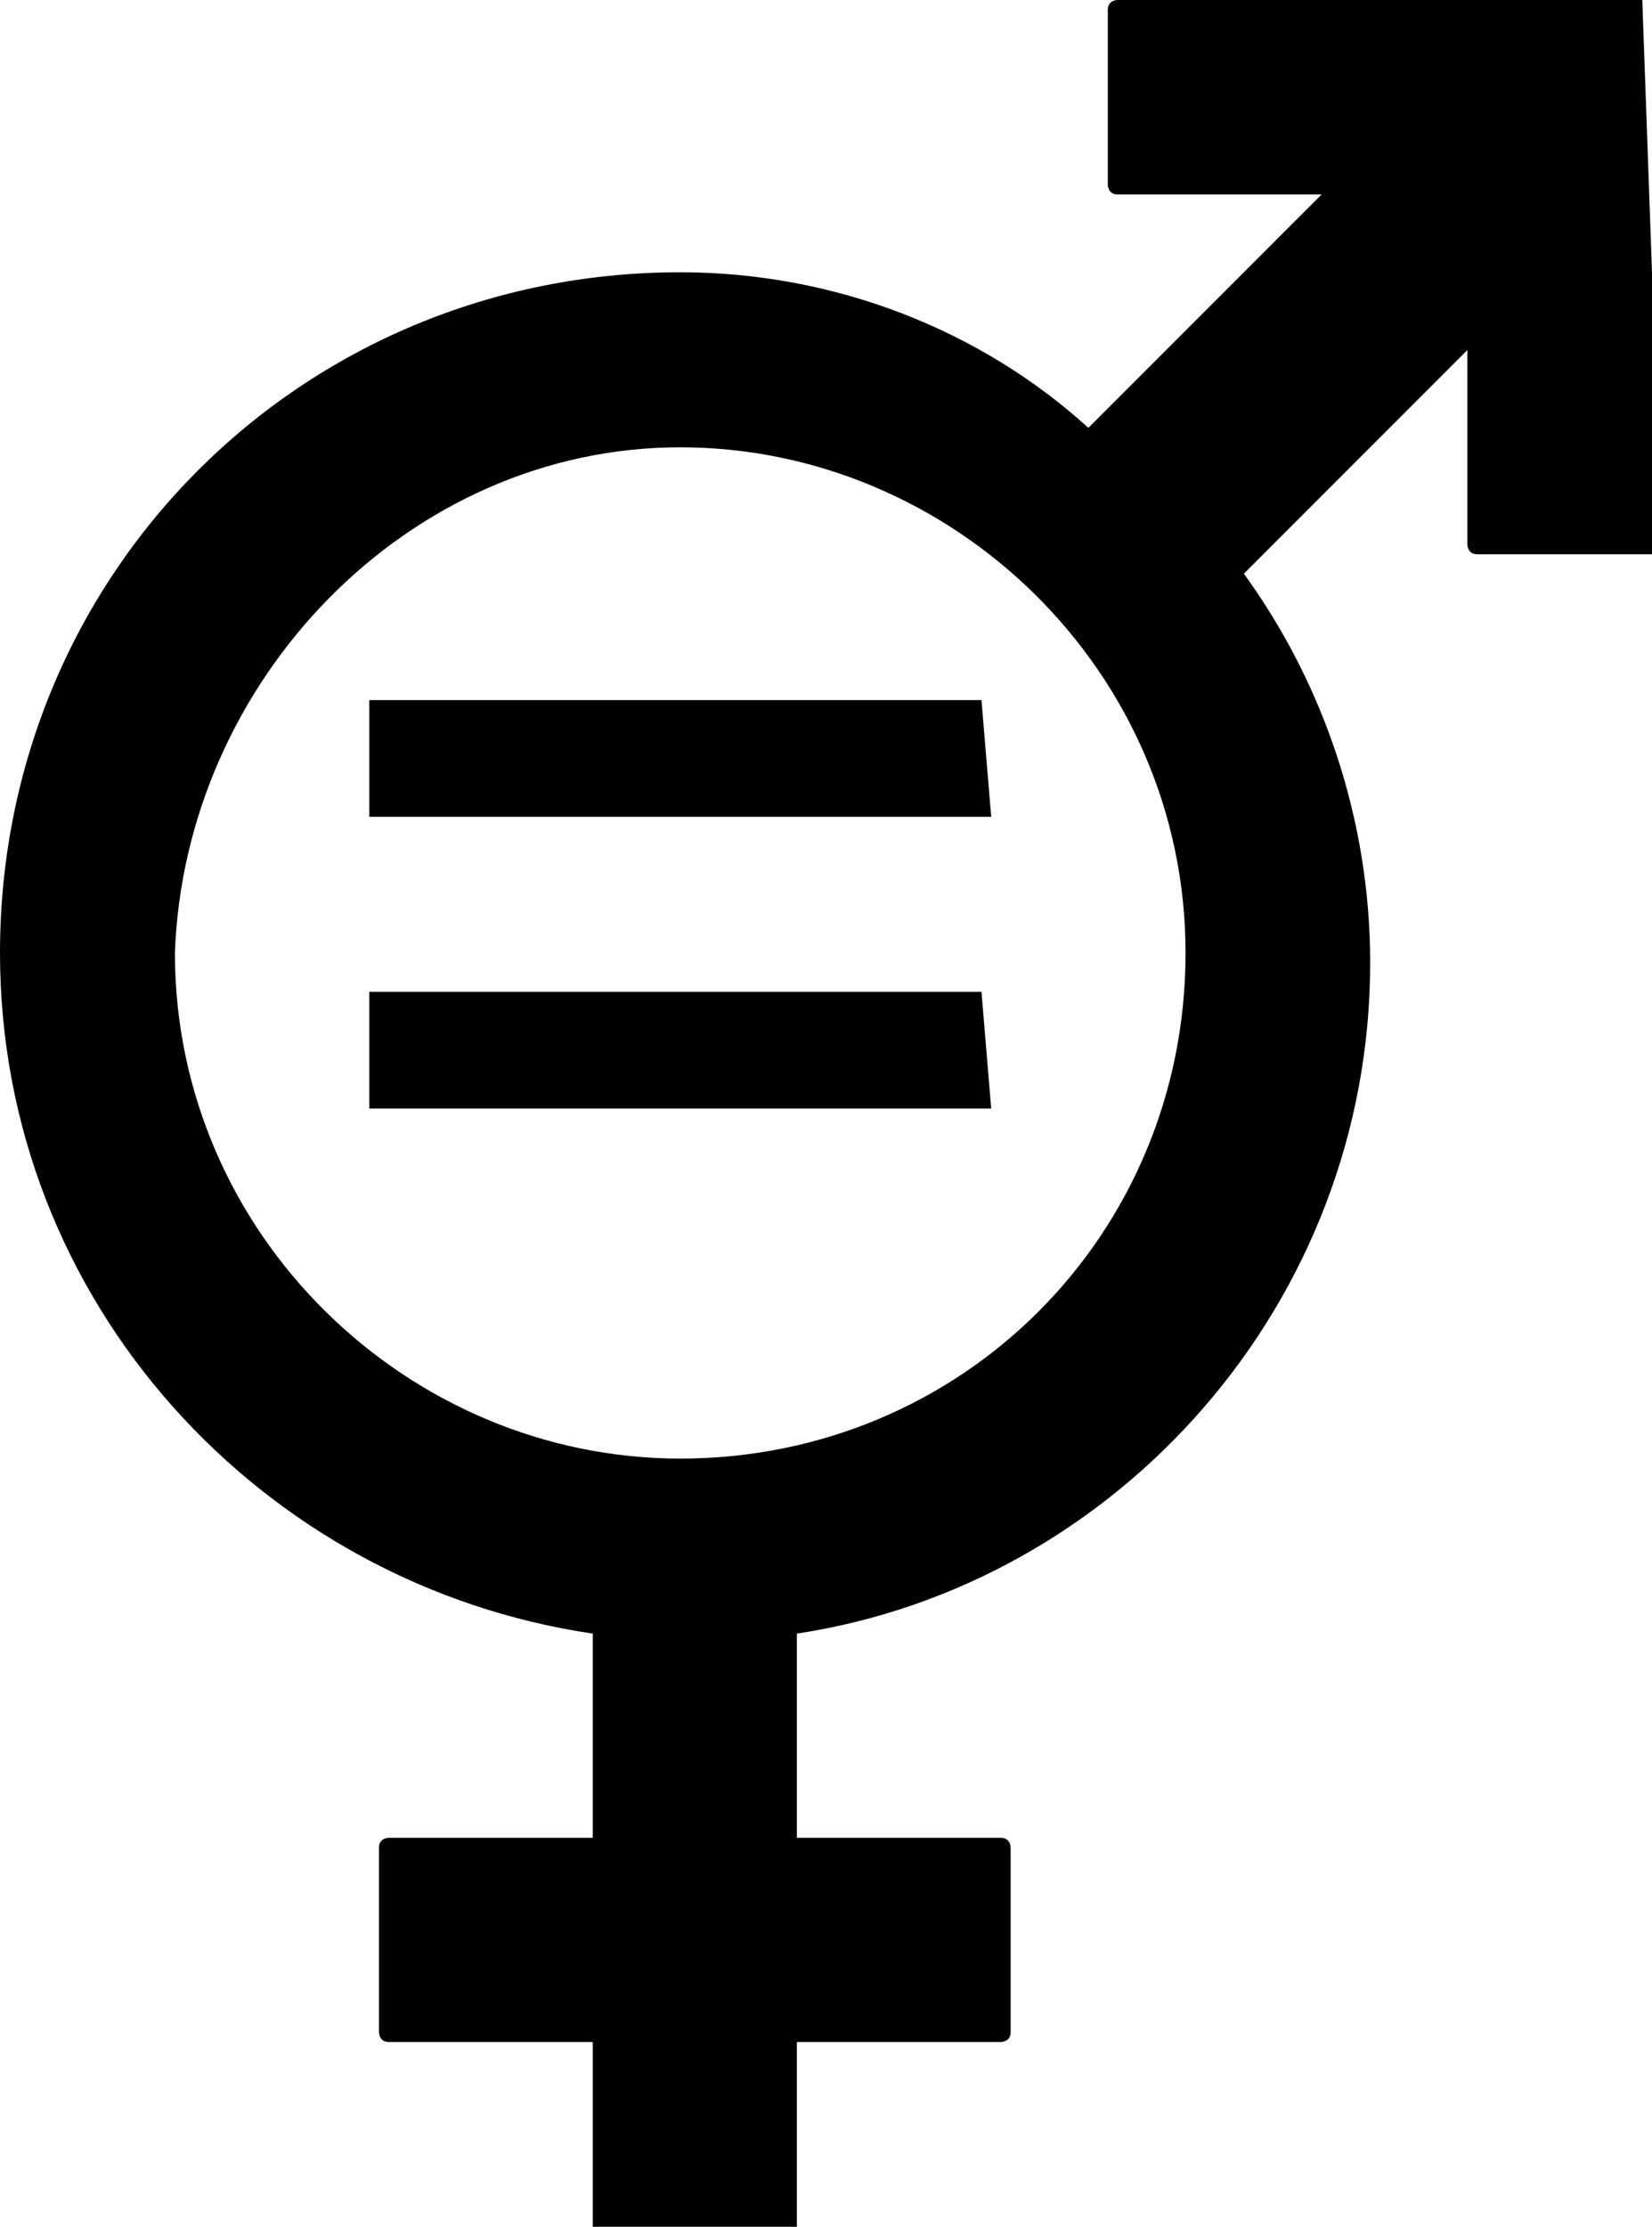 <?xml version="1.0" encoding="utf-8"?>
<!-- Generator: Adobe Illustrator 24.0.3, SVG Export Plug-In . SVG Version: 6.00 Build 0)  -->
<svg version="1.1" id="Layer_1" xmlns="http://www.w3.org/2000/svg" xmlns:xlink="http://www.w3.org/1999/xlink" x="0px" y="0px"
	 viewBox="0 0 17 22.9" style="enable-background:new 0 0 17 22.9;" xml:space="preserve">
<path d="M7,15c-2.8,0-5.2-2.3-5.2-5.2C1.9,7,4.2,4.6,7,4.6s5.2,2.3,5.2,5.2C12.2,12.7,9.9,15,7,15L7,15z M16.9,0h-5.4
	c0,0-0.1,0-0.1,0.1v1.8c0,0,0,0.1,0.1,0.1h2.1l-2.4,2.4C10.1,3.4,8.6,2.8,7,2.8c-3.9,0-7,3.1-7,7c0,3.6,2.7,6.5,6.1,7v2.1H4
	c0,0-0.1,0-0.1,0.1v1.9c0,0,0,0.1,0.1,0.1h2.1v2c0,0,0,0.1,0.1,0.1h1.9c0,0,0.1,0,0.1-0.1v-2h2.1c0,0,0.1,0,0.1-0.1v-1.9
	c0,0,0-0.1-0.1-0.1H8.2v-2.1c3.3-0.5,5.9-3.4,5.9-6.9c0-1.5-0.5-2.9-1.3-4l2.3-2.3v2c0,0,0,0.1,0.1,0.1h1.8c0,0,0.1,0,0.1-0.1
	L16.9,0C17,0,17,0,16.9,0z M10.1,7.2H3.9c0,0-0.1,0-0.1,0v1.2c0,0,0,0,0.1,0h6.2c0,0,0.1,0,0.1,0L10.1,7.2
	C10.2,7.2,10.2,7.2,10.1,7.2z M10.1,10.2H3.9c0,0-0.1,0-0.1,0v1.2c0,0,0,0,0.1,0h6.2c0,0,0.1,0,0.1,0L10.1,10.2
	C10.2,10.2,10.2,10.2,10.1,10.2z"/>
</svg>
